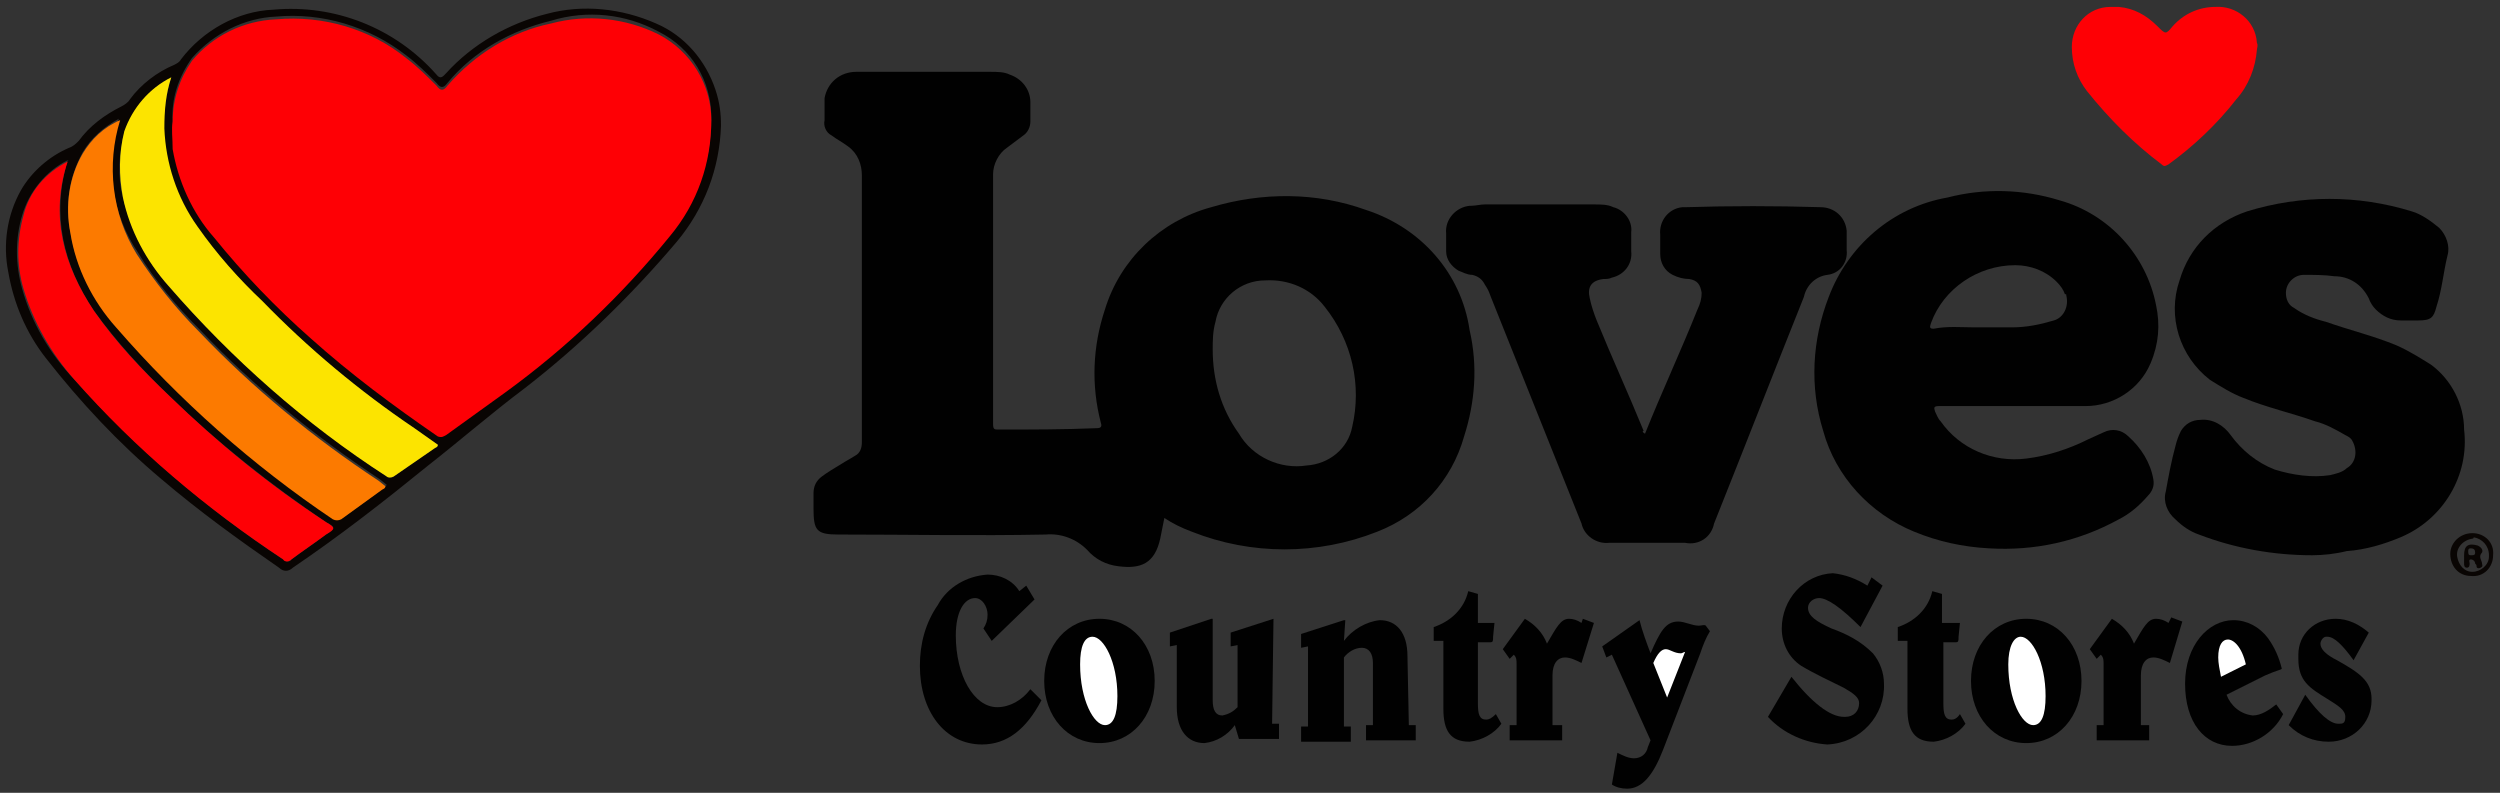 <?xml version="1.0" encoding="utf-8"?>
<!-- Generator: Adobe Illustrator 21.1.0, SVG Export Plug-In . SVG Version: 6.00 Build 0)  -->
<svg version="1.1" id="Layer_1" xmlns="http://www.w3.org/2000/svg" xmlns:xlink="http://www.w3.org/1999/xlink" x="0px" y="0px"
	 viewBox="0 0 181 57.4" style="enable-background:new 0 0 181 57.4;" xml:space="preserve">
<rect x="0" y="0" width="181" height="57.4" fill="#333333" stroke="none"/>
<style type="text/css">
	.st0{fill:#010101;}
	.st1{fill:#090503;}
	.st2{fill:#FE0005;}
	.st3{fill:#FCE400;}
	.st4{fill:#FC7A00;}
	.st5{fill:#FFFFFF;}
</style>
<title>CR</title>
<path class="st0" d="M84.3,37.5c-0.1,0.5-0.2,1-0.3,1.5c-0.4,1.8-1.4,2.2-3,2c-0.9-0.1-1.7-0.5-2.3-1.2c-0.8-0.8-1.9-1.2-3-1.1
	c-5,0.1-10,0-15,0c-1.6,0-1.8-0.3-1.8-1.9c0-0.4,0-0.8,0-1.1c0-0.5,0.2-0.9,0.6-1.2c0.4-0.3,0.9-0.6,1.4-0.9c0.3-0.2,0.7-0.4,1-0.6
	c0.4-0.2,0.5-0.6,0.5-1c0-6.4,0-12.9,0-19.3c0-0.8-0.3-1.6-1-2.1c-0.4-0.3-0.8-0.5-1.2-0.8c-0.4-0.2-0.6-0.7-0.5-1.1
	c0-0.5,0-1.1,0-1.6c0.2-1.1,1.1-1.9,2.3-1.9c0.5,0,1.1,0,1.6,0h8.1c0.5,0,1,0,1.4,0.2c0.9,0.3,1.5,1.1,1.5,2c0,0.5,0,0.9,0,1.4
	c0,0.4-0.2,0.8-0.5,1c-0.4,0.3-0.8,0.6-1.2,0.9c-0.6,0.4-1,1.2-1,1.9c0,6,0,12.1,0,18.1c0,0.4,0.1,0.4,0.4,0.4c2.4,0,4.7,0,7.1-0.1
	c0.3,0,0.4-0.1,0.3-0.4c-0.7-2.7-0.6-5.5,0.3-8.2c1.1-3.6,4-6.4,7.7-7.4c3.7-1.1,7.6-1.1,11.2,0.2c4,1.3,6.9,4.6,7.5,8.7
	c0.6,2.6,0.4,5.2-0.4,7.7c-0.9,3.2-3.2,5.7-6.3,6.9c-4.3,1.7-9.1,1.7-13.4,0C85.5,38.2,84.9,37.9,84.3,37.5z M87.8,25.3
	c0,2.2,0.6,4.3,1.9,6.1c1,1.7,3,2.6,4.9,2.3c1.6-0.1,3-1.2,3.3-2.8c0.7-3,0-6.2-2-8.7c-1-1.3-2.6-2-4.3-1.9c-1.8,0-3.3,1.3-3.6,3
	C87.8,24,87.8,24.7,87.8,25.3z"/>
<path class="st0" d="M146,29.4c-1.9,0-3.7,0-5.6,0c-0.4,0-0.4,0.1-0.3,0.4c0.1,0.2,0.2,0.5,0.4,0.7c1.4,2,3.8,3,6.2,2.7
	c1.6-0.2,3.1-0.7,4.5-1.4l1.1-0.5c0.6-0.3,1.3-0.2,1.8,0.3c0.9,0.8,1.6,1.9,1.8,3.1c0.1,0.5-0.1,0.9-0.4,1.2
	c-0.6,0.7-1.3,1.3-2.1,1.7c-2.9,1.6-6.1,2.3-9.4,2.1c-1.9-0.1-3.7-0.5-5.4-1.2c-3.2-1.3-5.7-4-6.6-7.3c-1-3.2-0.8-6.6,0.4-9.7
	c1.4-3.7,4.6-6.5,8.6-7.2c2.7-0.7,5.5-0.6,8.1,0.2c3.6,1,6.3,4,7,7.6c0.3,1.4,0.2,2.8-0.4,4.2c-0.8,1.9-2.7,3.1-4.7,3.1L146,29.4z
	 M142.9,23.7L142.9,23.7c0.9,0,1.9,0,2.8,0c1,0,2-0.2,3-0.5c0.7-0.2,1.1-1,0.9-1.8c0-0.1,0-0.1-0.1-0.1c-0.1-0.3-0.3-0.6-0.6-0.9
	c-0.8-0.8-1.9-1.2-3-1.2c-2.7,0-5.2,1.7-6.1,4.2c-0.1,0.3-0.1,0.4,0.2,0.4C141,23.6,142,23.7,142.9,23.7L142.9,23.7z"/>
<path class="st0" d="M167.4,40.2c-2.8,0-5.6-0.5-8.2-1.5c-0.6-0.2-1.2-0.6-1.7-1.1c-0.6-0.5-0.9-1.3-0.7-2c0.2-1.1,0.4-2.2,0.7-3.3
	c0.1-0.4,0.2-0.7,0.4-1.1c0.3-0.5,0.8-0.8,1.4-0.8c0.9-0.1,1.7,0.4,2.2,1.1c0.8,1.1,1.9,2,3.2,2.5c1.3,0.4,2.7,0.6,4,0.4
	c0.4-0.1,0.9-0.2,1.2-0.5c0.7-0.4,0.8-1.3,0.4-2c-0.1-0.2-0.3-0.3-0.5-0.4c-0.7-0.4-1.4-0.8-2.2-1c-1.7-0.6-3.5-1-5.2-1.7
	c-0.8-0.3-1.6-0.8-2.4-1.3c-2.2-1.7-3.1-4.6-2.2-7.2c0.7-2.4,2.5-4.2,4.9-5c3.9-1.2,8-1.2,11.9,0c0.7,0.2,1.4,0.7,2,1.2
	c0.5,0.5,0.8,1.3,0.6,2c-0.3,1.2-0.4,2.5-0.8,3.7c-0.2,0.8-0.4,1-1.3,1h-1.3c-0.7,0-1.3-0.3-1.8-0.8c-0.2-0.2-0.4-0.5-0.5-0.8
	c-0.5-1-1.4-1.6-2.5-1.6c-0.7-0.1-1.5-0.1-2.2-0.1c-0.7,0-1.3,0.6-1.3,1.3c0,0.5,0.2,0.9,0.6,1.1c0.7,0.5,1.5,0.8,2.3,1
	c1.7,0.6,3.4,1,5.1,1.7c0.9,0.4,1.7,0.9,2.5,1.4c1.5,1.1,2.4,2.9,2.4,4.7c0.4,3.3-1.5,6.5-4.6,7.8c-1.2,0.5-2.5,0.9-3.9,1
	C169.1,40.1,168.2,40.2,167.4,40.2z"/>
<path class="st0" d="M119.1,31.4c1.2-3,2.6-6,3.8-9c0.2-0.4,0.3-0.8,0.3-1.2c-0.1-0.6-0.3-0.9-0.9-1c-0.4,0-0.8-0.1-1.2-0.3
	c-0.6-0.3-0.9-0.9-0.9-1.5c0-0.5,0-0.9,0-1.4c-0.1-1,0.6-1.9,1.6-2c0.1,0,0.2,0,0.3,0c3.2-0.1,6.4-0.1,9.7,0c1,0,1.8,0.7,1.9,1.7
	c0,0.1,0,0.2,0,0.3c0,0.4,0,0.7,0,1.1c0.1,0.9-0.5,1.7-1.4,1.8c-0.8,0.1-1.5,0.7-1.7,1.6c-2.2,5.5-4.3,10.9-6.5,16.4
	c-0.2,1-1.1,1.6-2.1,1.4h-5.5c-0.9,0.1-1.8-0.5-2-1.4l-6.6-16.5c-0.1-0.3-0.2-0.5-0.4-0.8c-0.2-0.4-0.5-0.6-0.9-0.7
	c-0.4,0-0.7-0.2-1-0.3c-0.5-0.3-0.9-0.8-0.9-1.4c0-0.4,0-0.9,0-1.3c-0.1-1,0.7-1.9,1.7-2c0,0,0.1,0,0.1,0c0.3,0,0.7-0.1,1-0.1h7.9
	c0.5,0,1,0,1.4,0.2c0.8,0.2,1.4,1,1.3,1.8c0,0.5,0,0.9,0,1.4c0.1,0.9-0.5,1.7-1.4,1.9c-0.2,0.1-0.4,0.1-0.6,0.1
	c-0.9,0.1-1.2,0.6-1,1.4c0.1,0.5,0.3,1.1,0.5,1.6c1.1,2.7,2.3,5.3,3.4,8C118.9,31.2,118.9,31.3,119.1,31.4z"/>
<path class="st1" d="M52.2,9.1c-0.1,3.1-1.2,6-3.2,8.4c-3.3,3.9-7,7.5-11,10.6c-2.4,1.8-4.7,3.8-7,5.6c-3.2,2.6-6.4,5.1-9.8,7.4
	c-0.3,0.3-0.7,0.3-1,0c-2.9-2-5.8-4.1-8.5-6.4c-3.1-2.6-5.9-5.6-8.4-8.8c-1.4-1.8-2.3-3.9-2.7-6.2c-0.4-2-0.1-4.1,0.9-5.9
	c0.8-1.4,2.1-2.5,3.5-3.1c0.3-0.1,0.5-0.3,0.7-0.5c0.8-1.1,1.9-1.9,3.1-2.5c0.2-0.1,0.5-0.3,0.6-0.5c0.8-1.1,2-2,3.2-2.5
	c0.2-0.1,0.4-0.2,0.5-0.4c1.6-2.1,4.1-3.5,6.7-3.6c4.4-0.4,8.8,1.3,11.8,4.7c0.3,0.4,0.5,0.1,0.7-0.1c1.9-2.1,4.5-3.6,7.3-4.3
	c2.6-0.7,5.4-0.4,7.9,0.7c2.1,0.9,3.6,2.7,4.3,4.8C52.1,7.4,52.2,8.2,52.2,9.1z M8.6,8.6c-1.1,0.6-2,1.4-2.6,2.4
	c-1,1.8-1.3,3.8-0.9,5.8c0.4,2.5,1.6,4.9,3.3,6.8c4.6,5.3,9.9,10,15.8,13.9c0.2,0.1,0.4,0.1,0.6,0l2.9-2.1c0.1-0.1,0.2-0.1,0.3-0.3
	l-0.5-0.4c-4.7-3.1-9.1-6.7-13-10.8c-1.7-1.7-3.3-3.6-4.5-5.6C8.1,15.5,7.6,12,8.6,8.6L8.6,8.6L8.6,8.6z M4.9,11.6
	c-1.6,0.8-2.8,2.3-3.3,4c-0.5,1.7-0.5,3.5,0,5.3c0.7,2.5,2,4.7,3.8,6.6c4.5,5,9.5,9.3,15.1,13c0.2,0.2,0.5,0.2,0.6,0
	c0.8-0.6,1.7-1.2,2.5-1.8c0.7-0.5,0.7-0.5,0-0.9c-4-2.7-7.8-5.7-11.3-9.1c-2-1.9-3.9-4-5.5-6.2C4.6,19.2,3.7,15.6,4.9,11.6
	C4.9,11.7,5,11.6,4.9,11.6C4.9,11.6,4.9,11.7,4.9,11.6L4.9,11.6z M12.5,8.7c0,0.6,0,1.2,0.1,1.9C13,13,14,15.2,15.5,17
	c2.1,2.6,4.5,5.1,7,7.3c2.9,2.6,6,4.9,9.2,7.1c0.3,0.2,0.4,0.1,0.6-0.1c1.4-1,2.9-2.1,4.3-3.1c4.4-3.2,8.4-7,11.9-11.3
	c2-2.3,3-5.3,3-8.4c0-2.6-1.4-5-3.8-6.2c-2.4-1.3-5.2-1.6-7.8-0.8c-2.9,0.7-5.6,2.2-7.5,4.5c-0.3,0.4-0.5,0.4-0.8,0
	c-0.7-0.7-1.4-1.4-2.2-2c-2.7-2.1-6.1-3.1-9.4-2.8c-2.3,0.1-4.5,1.2-6.1,3C12.9,5.6,12.4,7.2,12.5,8.7L12.5,8.7z M12.4,5.6
	c-1.6,0.8-2.8,2.3-3.4,4c-0.4,1.5-0.5,3.2-0.1,4.7c0.6,2.4,1.7,4.6,3.3,6.4c4.6,5.3,9.9,9.9,15.8,13.8c0.2,0.1,0.4,0.1,0.5,0l2.9-2
	c0.1-0.1,0.3-0.1,0.3-0.3L30,31c-4-2.7-7.7-5.8-11.1-9.2c-1.7-1.7-3.3-3.5-4.7-5.4c-1.5-2.1-2.3-4.5-2.4-7.1C11.9,8,12,6.8,12.4,5.6
	L12.4,5.6z"/>
<path class="st2" d="M163.4,3.6c-0.1,1.3-0.6,2.6-1.5,3.6c-1.4,1.8-3.1,3.4-4.9,4.7c-0.2,0.1-0.3,0.2-0.5,0c-2-1.5-3.8-3.3-5.4-5.3
	c-0.7-0.9-1.1-2-1.1-3.2c0-1.6,1.2-2.9,2.8-2.9c0.2,0,0.4,0,0.6,0c1.1,0.1,2,0.6,2.8,1.4c0.6,0.6,0.6,0.6,1.1,0
	c0.8-0.9,1.9-1.4,3.1-1.4c1.5-0.1,2.9,1,3,2.6C163.5,3.3,163.4,3.5,163.4,3.6z"/>
<path class="st1" d="M179,38.6c0.9,0,1.6,0.7,1.5,1.6c0,0.9-0.7,1.6-1.6,1.5c-0.9,0-1.5-0.7-1.5-1.6C177.4,39.3,178.1,38.6,179,38.6
	C179,38.6,179,38.6,179,38.6z M179,39c-0.7,0.1-1.2,0.7-1.1,1.3c0.1,0.6,0.5,1.1,1.1,1.1c0.6,0,1.2-0.5,1.2-1.1c0,0,0,0,0-0.1
	c0-0.7-0.5-1.2-1.1-1.3C179.1,39,179,39,179,39L179,39z"/>
<path class="st2" d="M12.5,8.8c0-1.6,0.5-3.1,1.4-4.4c1.5-1.8,3.7-2.9,6.1-3c3.4-0.3,6.8,0.7,9.4,2.8c0.8,0.6,1.5,1.3,2.2,2
	c0.3,0.4,0.5,0.4,0.8,0c2-2.3,4.6-3.9,7.5-4.5c2.6-0.7,5.4-0.4,7.8,0.8c2.3,1.2,3.8,3.6,3.8,6.2c0,3.1-1,6-3,8.4
	c-3.5,4.3-7.5,8.1-11.9,11.3c-1.4,1-2.9,2.1-4.3,3.1c-0.2,0.1-0.3,0.2-0.6,0.1c-3.2-2.2-6.3-4.5-9.2-7.1c-2.5-2.2-4.9-4.7-7-7.3
	c-1.6-1.8-2.6-4.1-3-6.4C12.5,10,12.4,9.4,12.5,8.8z"/>
<path class="st3" d="M12.4,5.6C12,6.8,11.9,8,11.9,9.3c0.1,2.5,0.9,5,2.4,7.1c1.4,2,3,3.8,4.7,5.4C22.3,25.2,26,28.3,30,31l1.7,1.2
	c0,0.2-0.2,0.2-0.3,0.3l-2.9,2c-0.2,0.1-0.4,0.1-0.5,0c-5.9-3.8-11.2-8.5-15.8-13.8c-1.6-1.8-2.8-4-3.3-6.4C8.6,12.7,8.6,11.1,9,9.5
	C9.6,7.8,10.8,6.4,12.4,5.6z"/>
<path class="st2" d="M4.9,11.7c-1.3,3.9-0.3,7.5,1.9,10.8c1.6,2.3,3.5,4.3,5.5,6.2c3.5,3.4,7.2,6.4,11.3,9.1c0.7,0.4,0.7,0.5,0,0.9
	c-0.8,0.6-1.7,1.2-2.5,1.8c-0.2,0.2-0.5,0.2-0.6,0c-5.6-3.7-10.7-8-15.1-13c-1.7-1.9-3-4.2-3.7-6.6c-0.5-1.7-0.5-3.5,0-5.3
	C2.1,13.9,3.3,12.5,4.9,11.7L4.9,11.7z"/>
<path class="st4" d="M8.7,8.7c-1,3.2-0.6,6.8,1.2,9.7c1.3,2,2.8,3.9,4.5,5.6c3.9,4.1,8.3,7.7,13,10.8l0.5,0.4c0,0.2-0.2,0.2-0.3,0.3
	l-2.9,2.1c-0.2,0.1-0.4,0.1-0.6,0C18.3,33.7,13,29,8.4,23.7c-1.7-1.9-2.9-4.3-3.3-6.8c-0.4-2-0.1-4.1,0.9-5.8
	C6.6,10.1,7.5,9.2,8.7,8.7L8.7,8.7z"/>
<path class="st4" d="M8.6,8.6L8.6,8.6L8.6,8.6L8.6,8.6z"/>
<path class="st2" d="M4.9,11.7C4.9,11.7,4.9,11.7,4.9,11.7c0.1,0.1,0.1,0.1,0.1,0.1L4.9,11.7z"/>
<path class="st1" d="M178.4,40.2L178.4,40.2c0-0.7,0.3-0.9,1-0.7c0.2,0.1,0.4,0.3,0.3,0.5c-0.3,0.3,0,0.6,0,0.8
	c0,0.1,0.1,0.2-0.1,0.3s-0.3,0-0.3-0.1s0-0.1-0.1-0.2c0-0.2-0.2-0.3-0.3-0.3c0,0,0,0,0,0c-0.2,0-0.1,0.2-0.1,0.3s0,0.3-0.2,0.3
	s-0.2-0.2-0.2-0.3S178.4,40.3,178.4,40.2z M178.9,39.7c-0.1,0-0.2,0-0.2,0.2s0,0.3,0.2,0.3s0.3,0,0.3-0.2S179.1,39.7,178.9,39.7
	L178.9,39.7z"/>
<path class="st0" d="M107.6,52.1c-0.5,0-0.6-0.4-0.6-1.2v-4.4h0.9c0.2,0,0.2-0.1,0.2-0.4l0.1-1H107v-2.1l0,0l-0.7-0.2
	c-0.3,1.3-1.3,2.2-2.5,2.6v1h0.7v4.9c0,1.6,0.5,2.4,1.9,2.4c0.9-0.1,1.8-0.6,2.3-1.3l-0.4-0.7C108,52,107.8,52.1,107.6,52.1z"/>
<path class="st0" d="M114.5,45.1c-0.3-0.2-0.6-0.3-0.9-0.3c-0.6,0-0.9,0.6-1.6,1.8c-0.3-0.8-0.9-1.4-1.6-1.8l-1.6,2.2l0.5,0.7
	l0.3-0.3c0.2,0.2,0.2,0.4,0.2,0.7v4.4h-0.5v1.1h3.8v-1.1h-0.7v-3.6c0-0.9,0.4-1.3,0.9-1.3c0.4,0,0.8,0.2,1.2,0.4l0.9-2.9l-0.8-0.3
	L114.5,45.1z"/>
<polygon class="st0" points="118.7,44.8 118.7,44.8 118.7,44.8 "/>
<path class="st0" d="M101.9,47.5c0-1.7-0.8-2.6-2-2.6c-1,0.1-2,0.7-2.6,1.5l0.1-1.5h-0.1l-3.1,1v1l0.5-0.1v5.8h-0.5v1.1h3.6v-1.1
	h-0.5v-5c0.3-0.4,0.8-0.7,1.3-0.7c0.5,0,0.8,0.4,0.8,1.1v4.5h-0.5v1.1h3.6v-1.1h-0.5L101.9,47.5z"/>
<path class="st0" d="M72.2,51.2c-1.7,0-3-2.3-3-5.2c0-1.7,0.6-2.7,1.4-2.7c0.5,0,0.9,0.6,0.9,1.2c0,0.4-0.1,0.7-0.3,1l0.6,0.9l3.1-3
	l-0.6-1l-0.5,0.4c-0.5-0.8-1.4-1.2-2.3-1.2c-1.5,0.1-2.9,0.9-3.6,2.2c-0.9,1.3-1.3,2.8-1.3,4.4c0,3.3,1.8,5.7,4.5,5.7
	c1.8,0,3.2-1.1,4.3-3.2l-0.8-0.8C74,50.7,73.1,51.2,72.2,51.2z"/>
<path class="st0" d="M92.2,44.8L92.2,44.8l-3.1,1v1l0.5-0.1v4.5c-0.3,0.3-0.6,0.5-1.1,0.6c-0.5,0-0.7-0.4-0.7-1.1v-5.9h-0.1l-3,1v1
	l0.5-0.1v4.5c0,1.7,0.8,2.6,2,2.6c0.9-0.1,1.7-0.6,2.2-1.3l0.3,1h2.9v-1.1h-0.5L92.2,44.8z"/>
<path class="st0" d="M79.6,44.8c-2.3,0-4,1.9-4,4.5s1.7,4.5,4,4.5s4-1.9,4-4.5S81.9,44.8,79.6,44.8z"/>
<path class="st0" d="M123,45.3c-0.5,0-1-0.3-1.5-0.3c-0.9,0-1.3,0.7-2,2.3c-0.3-0.8-0.6-1.6-0.8-2.4l-2.7,1.9l0.3,0.8l0.4-0.2
	l2.8,6.2l-0.2,0.5c-0.1,0.5-0.5,0.8-1,0.8c-0.4,0-0.8-0.2-1.2-0.4l-0.4,2.3c0.3,0.2,0.7,0.3,1.1,0.3c1.1,0,1.9-1,2.6-2.8l2.7-7
	c0.2-0.6,0.4-1.1,0.7-1.6l-0.3-0.4C123.4,45.2,123.2,45.3,123,45.3z"/>
<path class="st0" d="M169.2,47.8c-0.8-0.4-1.2-0.8-1.2-1.2c0-0.2,0.2-0.5,0.4-0.5c0,0,0,0,0.1,0c0.5,0,1.1,0.6,1.9,1.7l1.1-2
	c-0.7-0.6-1.5-1-2.4-1c-1.5,0-2.7,1.1-2.7,2.6c0,0.1,0,0.2,0,0.3c0,1.6,0.8,2.1,2.1,2.9c0.8,0.5,1.3,0.8,1.3,1.3s-0.2,0.5-0.5,0.5
	c-0.6,0-1.4-0.7-2.4-2.1l-1.2,2.2c0.8,0.8,1.8,1.2,2.9,1.2c1.7,0,3.1-1.3,3.1-3c0,0,0,0,0-0.1C171.7,49.3,170.8,48.7,169.2,47.8z"/>
<path class="st0" d="M157.2,44.7l-0.2,0.4c-0.3-0.2-0.6-0.3-0.9-0.3c-0.6,0-0.9,0.6-1.6,1.8c-0.3-0.8-0.9-1.4-1.6-1.8l-1.6,2.2
	l0.5,0.7l0.3-0.3c0.2,0.2,0.2,0.4,0.2,0.7v4.4h-0.5v1.1h3.8v-1.1H155v-3.6c0-0.9,0.4-1.3,0.9-1.3c0.4,0,0.8,0.2,1.2,0.4L158,45l0,0
	L157.2,44.7z"/>
<path class="st0" d="M163.1,51.8c-0.9-0.1-1.6-0.7-1.9-1.5l2.8-1.4c0.9-0.4,1.2-0.4,1.2-0.5c-0.2-0.8-0.5-1.5-1-2.2
	c-0.6-0.8-1.5-1.3-2.5-1.3c-1.8,0-3.5,1.8-3.5,4.6s1.4,4.5,3.4,4.5c1.5,0,3-0.9,3.7-2.3l-0.5-0.7C164.3,51.4,163.7,51.8,163.1,51.8z
	"/>
<path class="st0" d="M146.7,44.8c-2.3,0-4,1.9-4,4.5s1.7,4.5,4,4.5s4-1.9,4-4.5S149,44.8,146.7,44.8z"/>
<path class="st0" d="M132.6,45.5c-1.1-0.5-1.7-0.9-1.7-1.5c0-0.4,0.4-0.7,0.8-0.7c0,0,0,0,0,0c0.6,0,1.6,0.7,3,2.1l1.6-3l-0.8-0.6
	l-0.3,0.6c-0.8-0.5-1.6-0.8-2.5-0.9c-2.1,0.1-3.7,1.9-3.7,4c0,1.1,0.5,2.1,1.4,2.7c1,0.6,2.1,1.1,3.1,1.6c0.7,0.4,1.1,0.7,1.1,1.1
	c0,0.6-0.4,1-1,1c0,0-0.1,0-0.1,0c-1,0-2.3-1-3.8-2.9l-1.7,2.9c1.1,1.2,2.7,1.9,4.3,2c2.4-0.1,4.2-2.1,4.1-4.4
	c0-0.8-0.3-1.6-0.8-2.2C134.7,46.4,133.7,45.9,132.6,45.5z"/>
<path class="st0" d="M141.3,52.1c-0.5,0-0.6-0.4-0.6-1.2v-4.4h0.9c0.2,0,0.2-0.1,0.2-0.4l0.1-1h-1.3v-2.1l-0.7-0.2
	c-0.3,1.3-1.3,2.2-2.5,2.6v1h0.7v4.9c0,1.6,0.5,2.4,1.9,2.4c0.9-0.1,1.8-0.6,2.3-1.3l-0.4-0.7C141.7,52,141.5,52.1,141.3,52.1z"/>
<path class="st5" d="M80.9,50.4c0,1.4-0.3,2.1-0.9,2.1c-0.8,0-1.8-1.8-1.8-4.4c0-1.3,0.3-2,0.9-2C79.9,46.1,80.9,47.9,80.9,50.4z
	 M122,47.2l-1.3,3.3l-1-2.5c0.3-0.7,0.6-1,0.9-1s0.6,0.3,1.1,0.3C121.8,47.3,121.9,47.2,122,47.2L122,47.2z M148.1,50.4
	c0,1.4-0.3,2.1-0.9,2.1c-0.8,0-1.8-1.8-1.8-4.4c0-1.3,0.4-2,0.9-2C147.1,46.1,148.1,47.9,148.1,50.4L148.1,50.4z M162.6,48.1
	l-1.8,0.9c-0.1-0.5-0.2-1-0.2-1.4c0-0.9,0.3-1.3,0.7-1.3S162.3,46.8,162.6,48.1L162.6,48.1z"/>
</svg>
